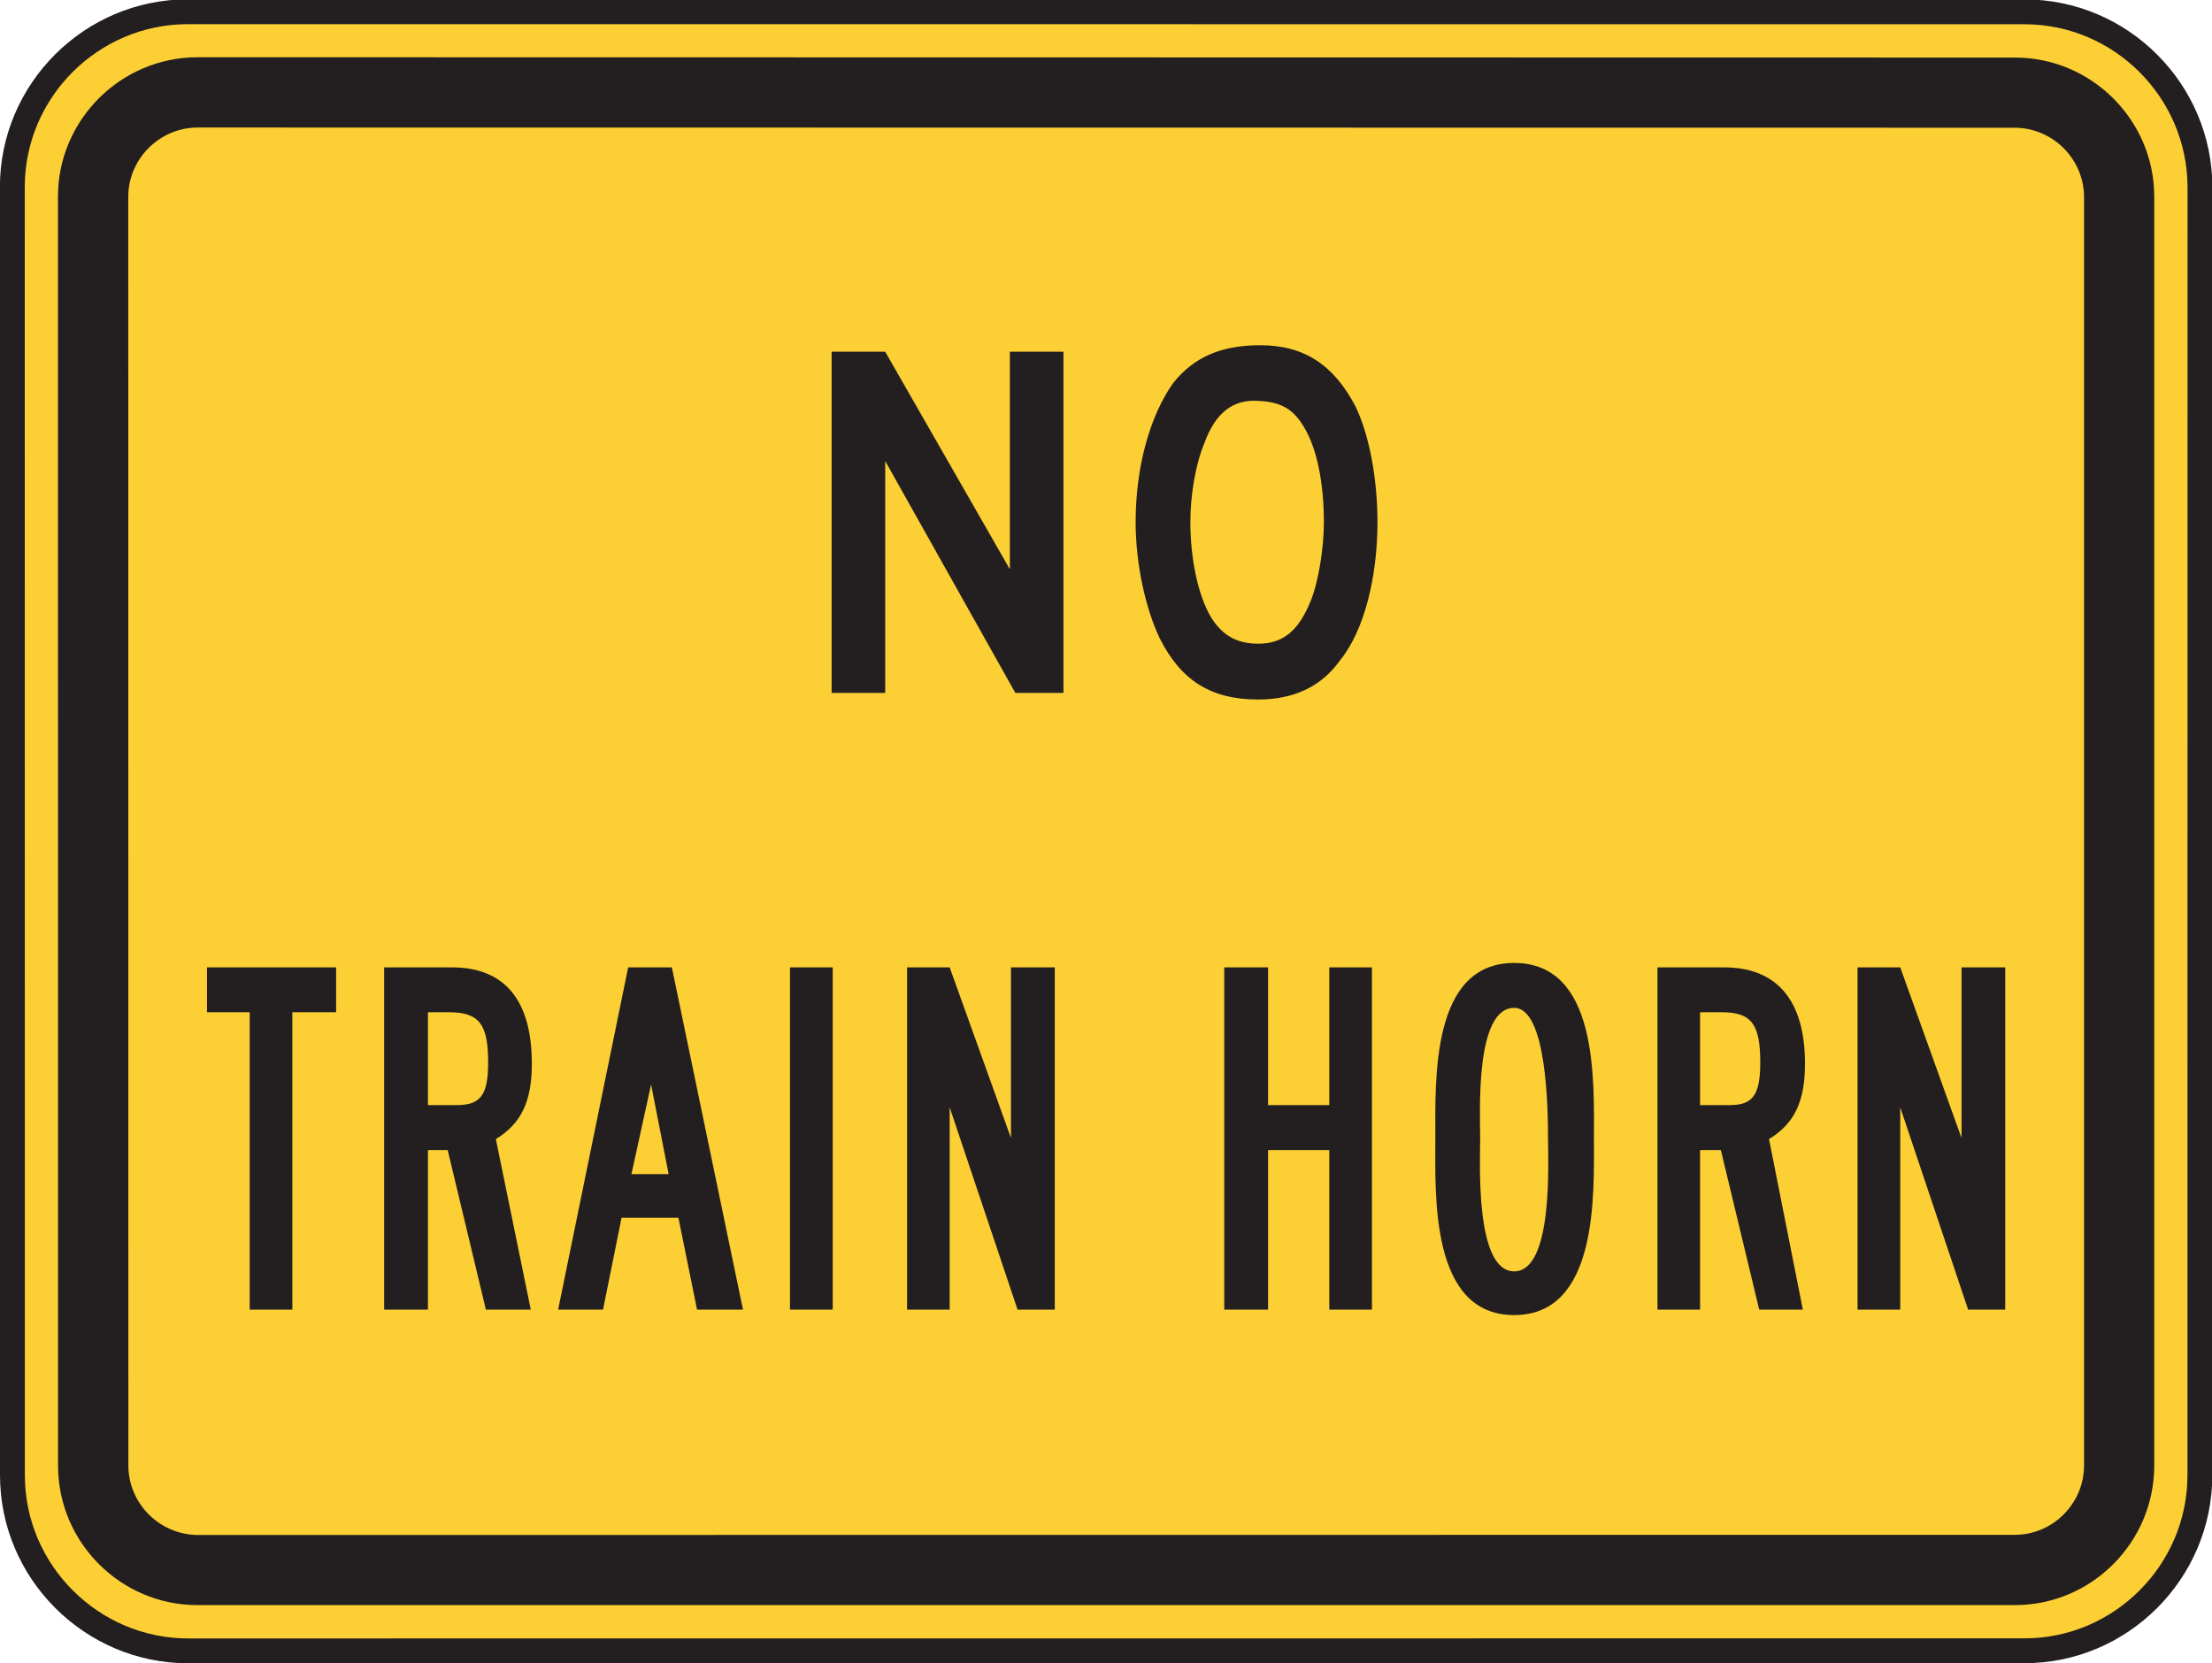 <?xml version="1.0" encoding="UTF-8" standalone="no"?>
<!-- Created with Inkscape (http://www.inkscape.org/) -->

<svg
   xmlns:dc="http://purl.org/dc/elements/1.1/"
   xmlns:cc="http://creativecommons.org/ns#"
   xmlns:rdf="http://www.w3.org/1999/02/22-rdf-syntax-ns#"
   xmlns:svg="http://www.w3.org/2000/svg"
   xmlns="http://www.w3.org/2000/svg"
   xmlns:sodipodi="http://sodipodi.sourceforge.net/DTD/sodipodi-0.dtd"
   xmlns:inkscape="http://www.inkscape.org/namespaces/inkscape"
   width="55.625"
   height="41.836"
   id="svg6208"
   version="1.1"
   inkscape:version="0.48.3.1 r9886"
   sodipodi:docname="New document 28">
  <defs
     id="defs6210">
    <clipPath
       clipPathUnits="userSpaceOnUse"
       id="clipPath3447">
      <path
         inkscape:connector-curvature="0"
         d="m 62.625,460.578 513.375,0 0,277.422 -513.375,0 0,-277.422 z"
         id="path3449" />
    </clipPath>
  </defs>
  <sodipodi:namedview
     id="base"
     pagecolor="#ffffff"
     bordercolor="#666666"
     borderopacity="1.0"
     inkscape:pageopacity="0.0"
     inkscape:pageshadow="2"
     inkscape:zoom="0.35"
     inkscape:cx="27.816251"
     inkscape:cy="20.925332"
     inkscape:document-units="px"
     inkscape:current-layer="layer1"
     showgrid="false"
     fit-margin-top="0"
     fit-margin-left="0"
     fit-margin-right="0"
     fit-margin-bottom="0"
     inkscape:window-width="451"
     inkscape:window-height="398"
     inkscape:window-x="75"
     inkscape:window-y="75"
     inkscape:window-maximized="0" />
  <g
     inkscape:label="Layer 1"
     inkscape:groupmode="layer"
     id="layer1"
     transform="translate(-347.184,-511.452)">
    <g
       transform="matrix(1.25,0,0,-1.25,9.023,1219.077)"
       id="g3443">
      <g
         id="g3445"
         clip-path="url(#clipPath3447)">
        <g
           id="g3451"
           transform="translate(270.779,536.413)">
          <path
             inkscape:connector-curvature="0"
             d="m 0,0 -0.002,25.919 c -0.002,1.944 1.588,3.532 3.533,3.532 l 36.944,-0.002 c 1.943,10e-4 3.531,-1.588 3.533,-3.533 L 44.006,0.002 c 0,-1.945 -1.59,-3.535 -3.531,-3.533 L 3.533,-3.533 C 1.59,-3.531 0,-1.94 0,0"
             style="fill:#fccf34;fill-opacity:1;fill-rule:nonzero;stroke:none"
             id="path3453" />
        </g>
        <g
           id="g3455"
           transform="translate(270.779,536.413)">
          <path
             inkscape:connector-curvature="0"
             d="m 0,0 -0.002,25.919 c -0.002,1.944 1.588,3.532 3.533,3.532 l 36.944,-0.002 c 1.943,10e-4 3.531,-1.588 3.533,-3.533 L 44.006,0.002 c 0,-1.945 -1.59,-3.535 -3.531,-3.533 L 3.533,-3.533 C 1.59,-3.531 0,-1.94 0,0 z"
             style="fill:none;stroke:#231f20;stroke-width:0.5;stroke-linecap:butt;stroke-linejoin:miter;stroke-miterlimit:4;stroke-opacity:1;stroke-dasharray:none"
             id="path3457" />
        </g>
        <g
           id="g3459"
           transform="translate(271.697,536.603)">
          <path
             inkscape:connector-curvature="0"
             d="m 0,0 -0.002,25.541 c 0,1.541 1.262,2.802 2.803,2.804 l 36.566,-0.006 c 1.541,0 2.803,-1.259 2.803,-2.8 l 0,-25.537 c -0.002,-1.543 -1.262,-2.804 -2.803,-2.804 l -36.564,0 C 1.262,-2.802 0,-1.541 0,0"
             style="fill:#231f20;fill-opacity:1;fill-rule:evenodd;stroke:none"
             id="path3461" />
        </g>
        <g
           id="g3463"
           transform="translate(273.111,536.613)">
          <path
             inkscape:connector-curvature="0"
             d="m 0,0 -0.002,25.521 c -0.002,0.768 0.629,1.4 1.4,1.4 l 36.545,-0.004 c 0.77,0 1.401,-0.629 1.401,-1.4 l 0,-25.516 c 0,-0.771 -0.631,-1.402 -1.401,-1.399 L 1.4,-1.401 C 0.631,-1.398 0,-0.77 0,0"
             style="fill:#fccf34;fill-opacity:1;fill-rule:evenodd;stroke:none"
             id="path3465" />
        </g>
        <g
           id="g3467"
           transform="translate(310.869,539.746)">
          <path
             inkscape:connector-curvature="0"
             d="m 0,0 0,6.888 -0.879,0 0,-3.434 -1.233,3.434 -0.859,0 0,-6.888 0.859,0 0,4.071 L -0.746,0 0,0 z m -4.928,4.974 c 0,-0.661 -0.154,-0.858 -0.617,-0.858 l -0.594,0 0,1.869 0.44,0 c 0.595,0 0.771,-0.242 0.771,-1.011 m 0.9,-0.022 c 0,1.276 -0.57,1.936 -1.627,1.936 l -1.341,0 0,-6.888 0.857,0 0,3.212 0.418,0 L -4.949,0 -4.071,0 -4.752,3.433 c 0.506,0.308 0.724,0.748 0.724,1.519 m -5.17,-1.498 c 0,-0.462 0.11,-2.683 -0.681,-2.683 -0.793,0 -0.684,2.221 -0.684,2.683 0,0.485 -0.109,2.619 0.684,2.619 0.66,0 0.681,-2.068 0.681,-2.619 m 0.924,0 c 0,1.168 0.088,3.523 -1.605,3.523 -1.672,0 -1.586,-2.333 -1.586,-3.523 0,-1.142 -0.109,-3.563 1.586,-3.563 1.693,0 1.605,2.421 1.605,3.563 M -12.74,0 l 0,6.888 -0.858,0 0,-2.772 -1.232,0 0,2.772 -0.881,0 0,-6.888 0.881,0 0,3.212 1.232,0 0,-3.212 0.858,0 z m -6.381,0 0,6.888 -0.881,0 0,-3.434 -1.233,3.434 -0.857,0 0,-6.888 0.857,0 0,4.071 1.366,-4.071 0.748,0 z m -4.467,6.888 -0.86,0 0,-6.888 0.86,0 0,6.888 z m -3.301,-4.16 -0.748,0 0.395,1.804 0.353,-1.804 z M -25.393,0 l -1.431,6.888 -0.879,0 -1.409,-6.888 0.903,0 0.373,1.849 1.144,0 0.375,-1.849 0.924,0 z m -5.127,4.974 c 0,-0.661 -0.154,-0.858 -0.638,-0.858 l -0.573,0 0,1.869 0.418,0 c 0.617,0 0.793,-0.242 0.793,-1.011 m 0.879,-0.022 c 0,1.276 -0.549,1.936 -1.605,1.936 l -1.366,0 0,-6.888 0.881,0 0,3.212 0.397,0 0.769,-3.212 0.903,0 -0.703,3.433 c 0.505,0.308 0.724,0.748 0.724,1.519 m -3.937,1.033 0,0.903 -2.598,0 0,-0.903 0.859,0 0,-5.985 0.858,0 0,5.985 0.881,0 z"
             style="fill:#231f20;fill-opacity:1;fill-rule:evenodd;stroke:none"
             id="path3469" />
        </g>
        <g
           id="g3471"
           transform="translate(297.162,555.59)">
          <path
             inkscape:connector-curvature="0"
             d="m 0,0 c 0,-0.528 -0.112,-1.211 -0.266,-1.585 -0.242,-0.594 -0.551,-0.858 -1.055,-0.858 -0.441,0 -0.726,0.176 -0.947,0.529 -0.264,0.438 -0.418,1.187 -0.418,1.914 0,0.571 0.11,1.188 0.287,1.606 0.219,0.594 0.571,0.881 1.1,0.836 0.418,-0.021 0.682,-0.153 0.9,-0.528 C -0.133,1.475 0,0.77 0,0 m 1.078,0 c 0,0.858 -0.156,1.737 -0.442,2.333 -0.439,0.836 -1.035,1.23 -1.914,1.23 -0.793,0 -1.341,-0.24 -1.759,-0.767 C -3.5,2.134 -3.787,1.122 -3.787,0 c 0,-0.836 0.199,-1.737 0.484,-2.333 0.42,-0.836 1.014,-1.233 1.982,-1.233 0.725,0 1.276,0.266 1.649,0.792 0.484,0.595 0.75,1.673 0.75,2.774 m -6.317,-3.433 0,6.865 -1.078,0 0,-4.378 -2.508,4.378 -1.078,0 0,-6.865 1.078,0 0,4.666 2.618,-4.666 0.968,0 z"
             style="fill:#231f20;fill-opacity:1;fill-rule:evenodd;stroke:none"
             id="path3473" />
        </g>
      </g>
    </g>
  </g>
</svg>
